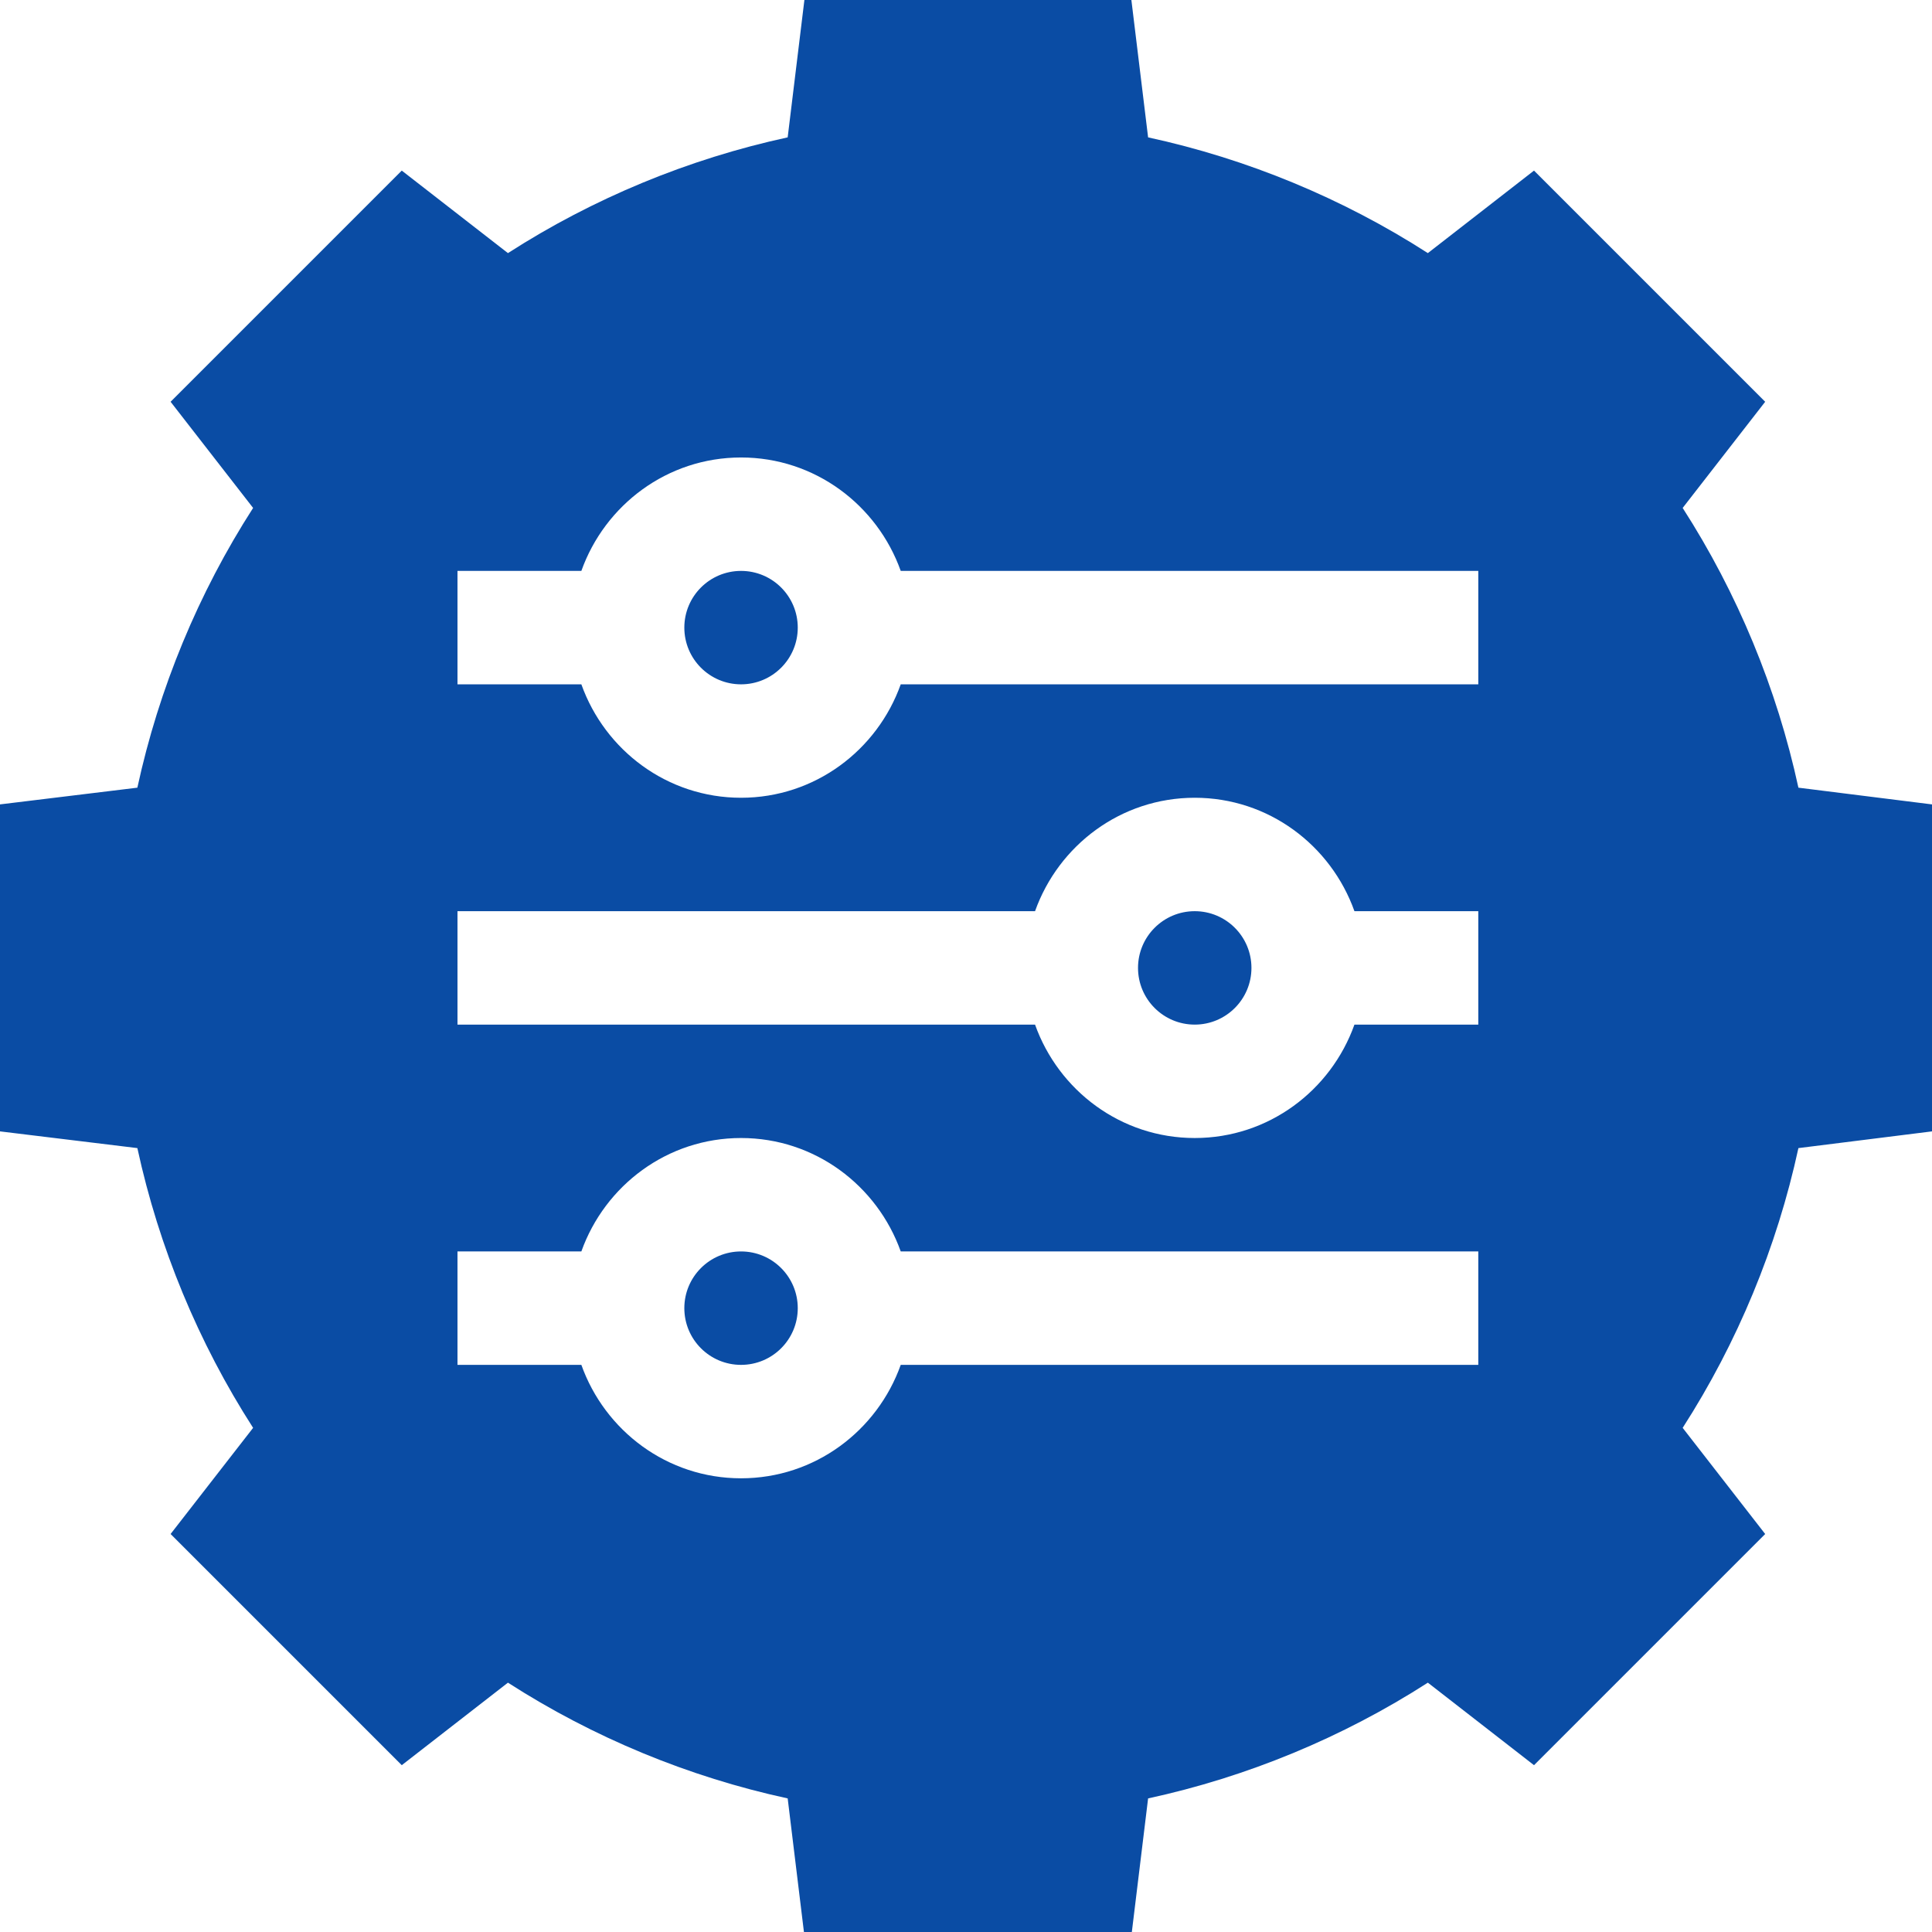 <svg width="110" height="110" viewBox="0 0 110 110" fill="none" xmlns="http://www.w3.org/2000/svg">
<rect x="0" y="0" width="110" height="110" fill="#808080" stroke="none"/>
<g clip-path="url(#clip0)">
<rect width="110" height="110" fill="white"/>
<path d="M68.023 58.337C69.806 58.337 71.252 56.891 71.252 55.108C71.252 53.324 69.806 51.879 68.023 51.879C66.24 51.879 64.794 53.324 64.794 55.108C64.794 56.891 66.24 58.337 68.023 58.337Z" fill="#0a4ca4"/>
<path d="M42.192 77.71C43.975 77.71 45.421 76.265 45.421 74.481C45.421 72.698 43.975 71.252 42.192 71.252C40.408 71.252 38.963 72.698 38.963 74.481C38.963 76.265 40.408 77.71 42.192 77.71Z" fill="#0a4ca4"/>
<path d="M42.192 38.963C43.975 38.963 45.421 37.517 45.421 35.734C45.421 33.95 43.975 32.505 42.192 32.505C40.408 32.505 38.963 33.95 38.963 35.734C38.963 37.517 40.408 38.963 42.192 38.963Z" fill="#0a4ca4"/>
<path d="M102.394 44.847C101.171 39.199 98.922 33.769 95.804 28.92L100.502 22.875L87.34 9.713L81.296 14.411C76.446 11.293 71.016 9.044 65.368 7.821L64.416 0H45.799L44.847 7.821C39.199 9.045 33.769 11.293 28.92 14.411L22.875 9.713L9.713 22.875L14.411 28.92C11.293 33.769 9.044 39.199 7.821 44.847L0 45.799V64.416L7.821 65.368C9.045 71.016 11.293 76.446 14.411 81.296L9.713 87.34L22.875 100.502L28.92 95.804C33.769 98.922 39.199 101.171 44.847 102.394L45.799 110.215H64.416L65.368 102.394C71.016 101.171 76.446 98.922 81.296 95.804L87.34 100.502L100.502 87.34L95.804 81.296C98.922 76.446 101.171 71.016 102.394 65.368L110 64.416V45.799L102.394 44.847ZM84.168 77.71H51.284C49.947 81.461 46.396 84.168 42.192 84.168C37.988 84.168 34.437 81.461 33.1 77.71H26.047V71.252H33.1C34.437 67.502 37.988 64.794 42.192 64.794C46.396 64.794 49.947 67.502 51.284 71.252H84.168V77.71ZM84.168 58.337H77.116C75.778 62.087 72.228 64.794 68.023 64.794C63.819 64.794 60.269 62.087 58.931 58.337H26.047V51.879H58.931C60.269 48.128 63.819 45.421 68.023 45.421C72.228 45.421 75.778 48.128 77.116 51.879H84.168V58.337ZM84.168 38.963H51.284C49.947 42.713 46.396 45.421 42.192 45.421C37.988 45.421 34.437 42.713 33.1 38.963H26.047V32.505H33.1C34.437 28.755 37.988 26.047 42.192 26.047C46.396 26.047 49.947 28.755 51.284 32.505H84.168V38.963Z" fill="#0a4ca4"/>
</g>
<defs>
<clipPath id="clip0">
<rect width="110" height="110" fill="white"/>
</clipPath>
</defs>
</svg>
